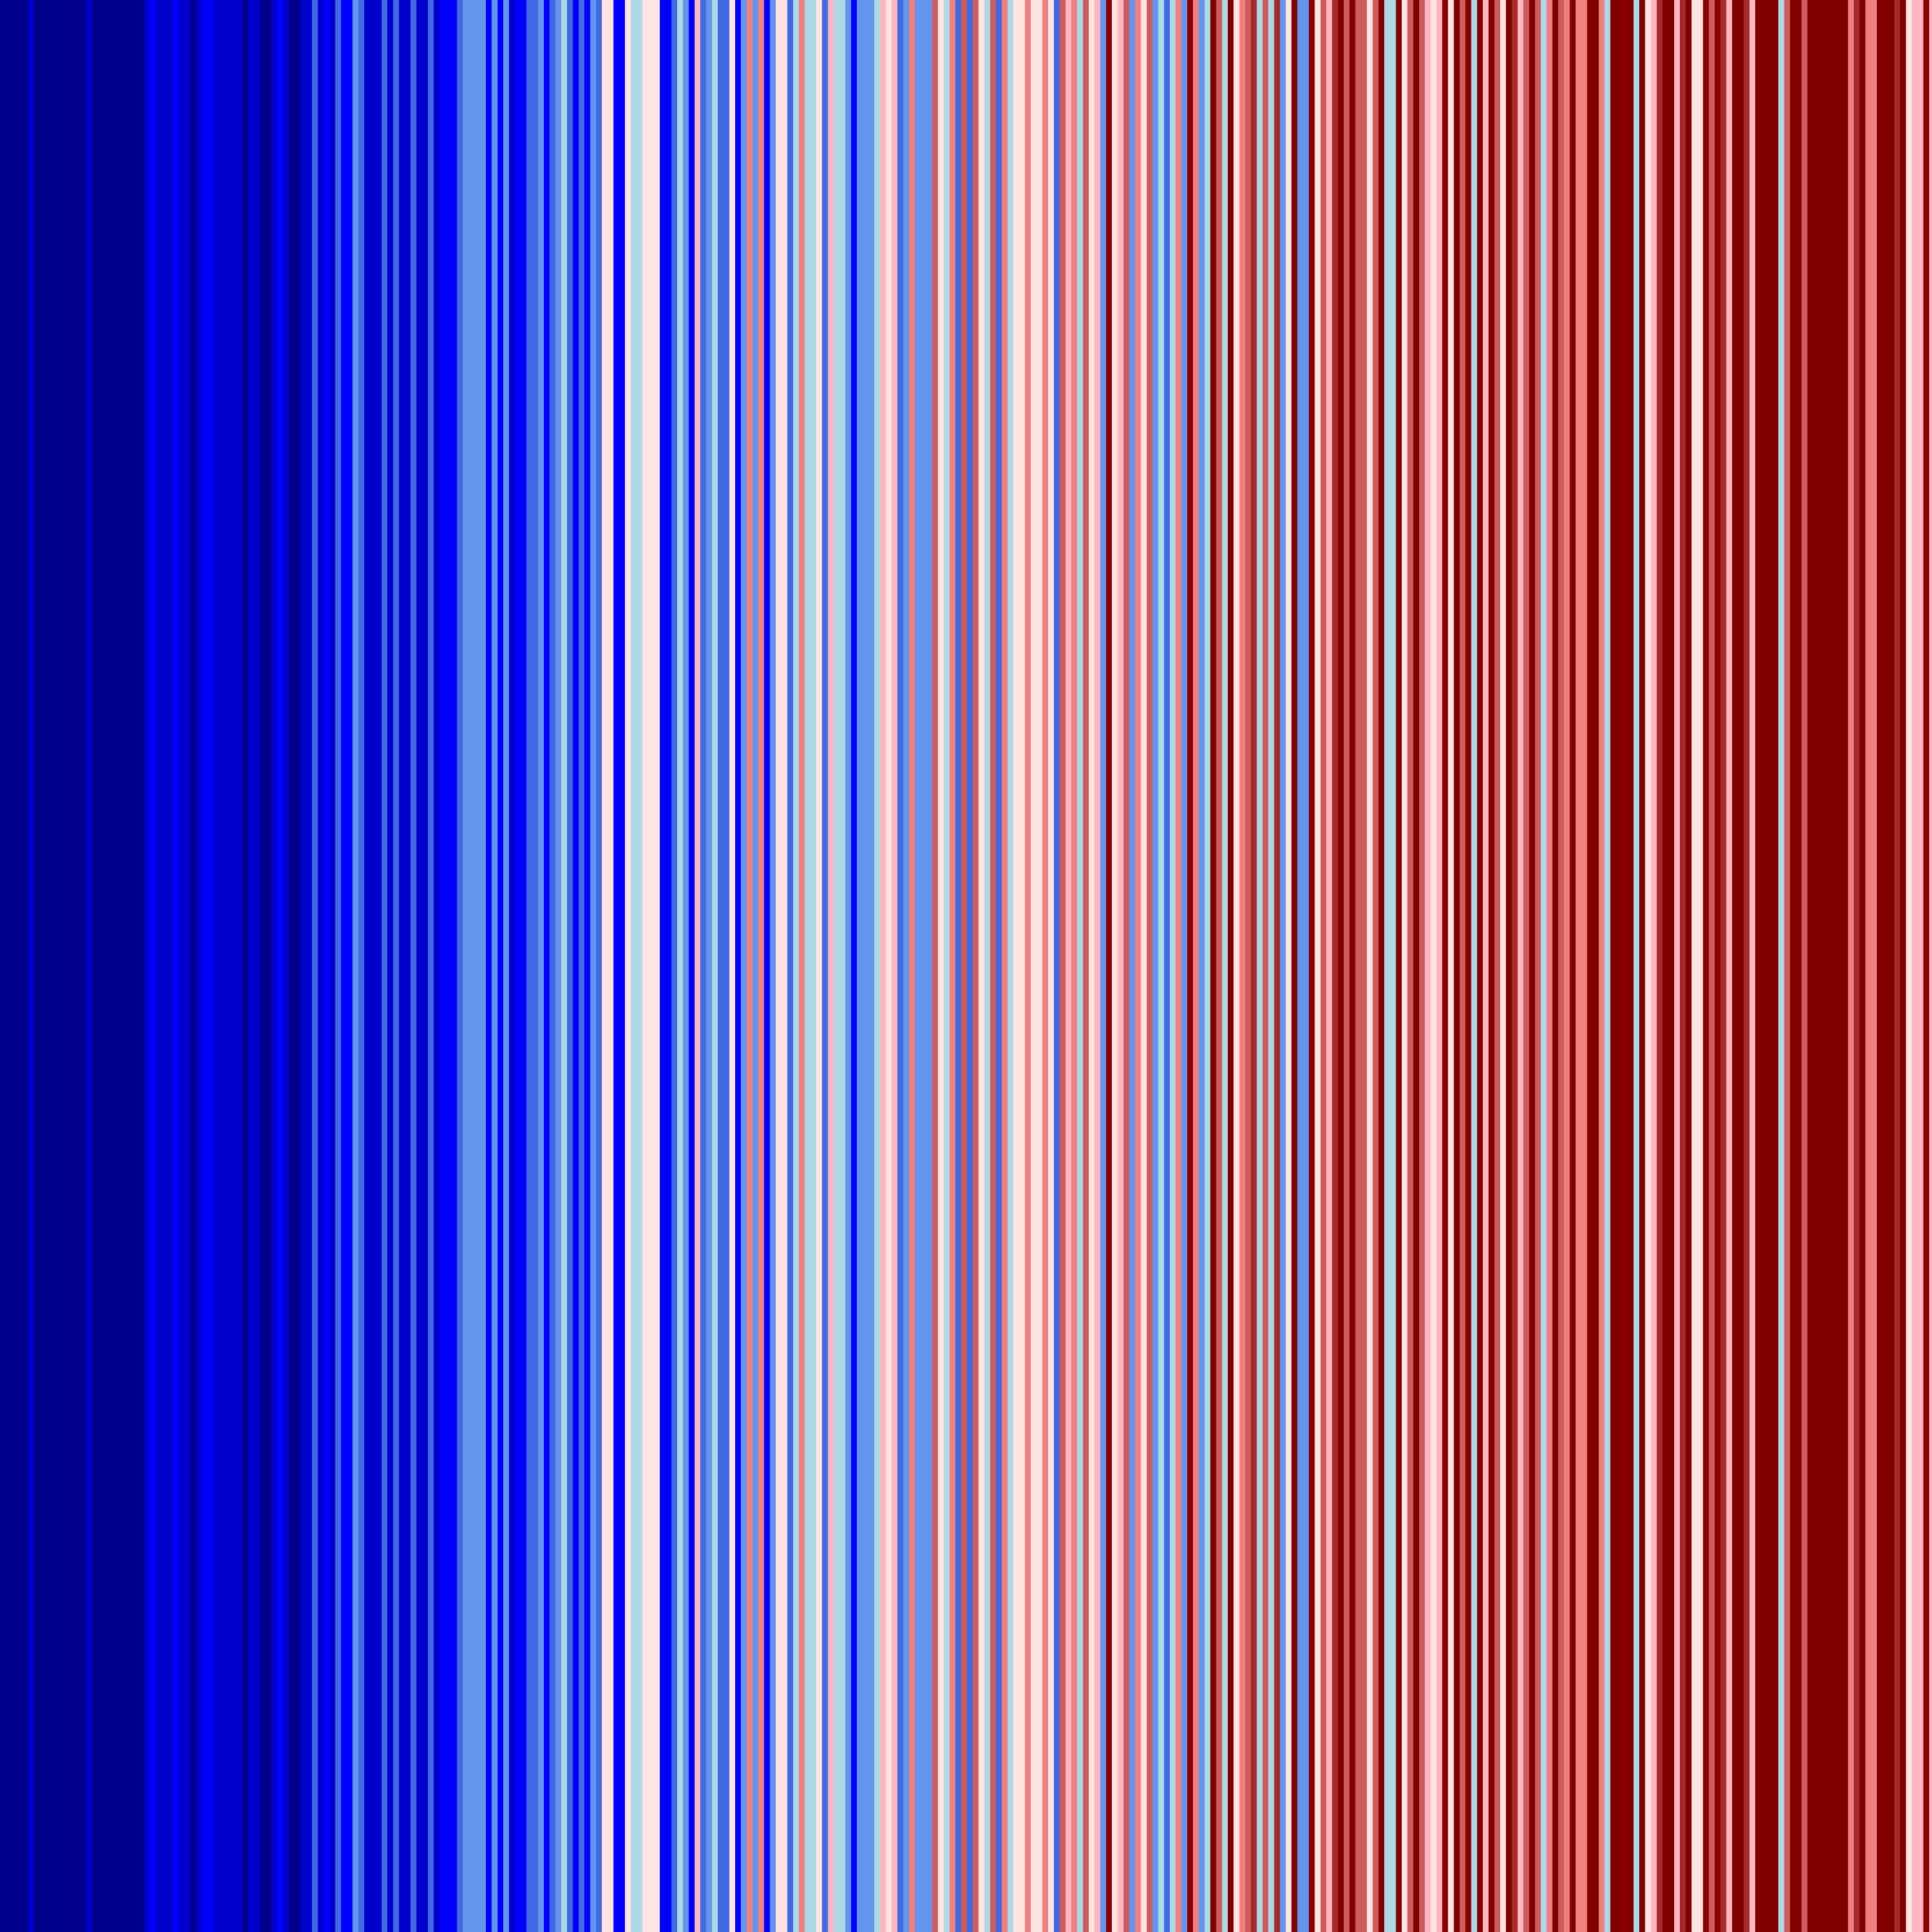 <svg
  stroke="black"
  stroke-linecap="round"
  font-size="60"
  viewBox="0 0 1000 1000"
  xmlns="http://www.w3.org/2000/svg"
>
  <rect x="0" y="0" width="1000" height="1000" fill="#333333" stroke="none"/>
  <rect fill="white" stroke="white" x="0" y="0" width="100%" height="100%"></rect>
  <rect fill="darkblue" stroke="darkblue" x="0" y="0" width="3" height="1000"></rect>
  <rect fill="darkblue" stroke="darkblue" x="3" y="0" width="3" height="1000"></rect>
  <rect fill="darkblue" stroke="darkblue" x="6" y="0" width="3" height="1000"></rect>
  <rect fill="darkblue" stroke="darkblue" x="9" y="0" width="3" height="1000"></rect>
  <rect fill="darkblue" stroke="darkblue" x="12" y="0" width="3" height="1000"></rect>
  <rect fill="mediumblue" stroke="mediumblue" x="15" y="0" width="3" height="1000"></rect>
  <rect fill="darkblue" stroke="darkblue" x="18" y="0" width="3" height="1000"></rect>
  <rect fill="darkblue" stroke="darkblue" x="21" y="0" width="3" height="1000"></rect>
  <rect fill="darkblue" stroke="darkblue" x="24" y="0" width="3" height="1000"></rect>
  <rect
    fill="darkblue"
    stroke="darkblue"
    x="27"
    y="0"
    width="3"
    height="1000"
  ></rect>
  <rect
    fill="darkblue"
    stroke="darkblue"
    x="30"
    y="0"
    width="3"
    height="1000"
  ></rect>
  <rect
    fill="darkblue"
    stroke="darkblue"
    x="33"
    y="0"
    width="3"
    height="1000"
  ></rect>
  <rect
    fill="darkblue"
    stroke="darkblue"
    x="36"
    y="0"
    width="3"
    height="1000"
  ></rect>
  <rect
    fill="darkblue"
    stroke="darkblue"
    x="39"
    y="0"
    width="3"
    height="1000"
  ></rect>
  <rect
    fill="darkblue"
    stroke="darkblue"
    x="42"
    y="0"
    width="3"
    height="1000"
  ></rect>
  <rect
    fill="mediumblue"
    stroke="mediumblue"
    x="45"
    y="0"
    width="3"
    height="1000"
  ></rect>
  <rect
    fill="darkblue"
    stroke="darkblue"
    x="48"
    y="0"
    width="3"
    height="1000"
  ></rect>
  <rect
    fill="darkblue"
    stroke="darkblue"
    x="51"
    y="0"
    width="3"
    height="1000"
  ></rect>
  <rect
    fill="darkblue"
    stroke="darkblue"
    x="54"
    y="0"
    width="3"
    height="1000"
  ></rect>
  <rect
    fill="darkblue"
    stroke="darkblue"
    x="57"
    y="0"
    width="3"
    height="1000"
  ></rect>
  <rect
    fill="darkblue"
    stroke="darkblue"
    x="60"
    y="0"
    width="3"
    height="1000"
  ></rect>
  <rect
    fill="darkblue"
    stroke="darkblue"
    x="63"
    y="0"
    width="3"
    height="1000"
  ></rect>
  <rect
    fill="darkblue"
    stroke="darkblue"
    x="66"
    y="0"
    width="3"
    height="1000"
  ></rect>
  <rect
    fill="darkblue"
    stroke="darkblue"
    x="69"
    y="0"
    width="3"
    height="1000"
  ></rect>
  <rect
    fill="darkblue"
    stroke="darkblue"
    x="72"
    y="0"
    width="3"
    height="1000"
  ></rect>
  <rect
    fill="mediumblue"
    stroke="mediumblue"
    x="75"
    y="0"
    width="3"
    height="1000"
  ></rect>
  <rect fill="blue" stroke="blue" x="78" y="0" width="3" height="1000"></rect>
  <rect
    fill="mediumblue"
    stroke="mediumblue"
    x="81"
    y="0"
    width="3"
    height="1000"
  ></rect>
  <rect
    fill="mediumblue"
    stroke="mediumblue"
    x="84"
    y="0"
    width="3"
    height="1000"
  ></rect>
  <rect fill="mediumblue" stroke="mediumblue" x="87" y="0" width="3" height="1000"></rect>
  <rect fill="blue" stroke="blue" x="90" y="0" width="3" height="1000"></rect>
  <rect fill="mediumblue" stroke="mediumblue" x="93" y="0" width="3" height="1000"></rect>
  <rect
    fill="mediumblue"
    stroke="mediumblue"
    x="96"
    y="0"
    width="3"
    height="1000"
  ></rect>
  <rect
    fill="darkblue"
    stroke="darkblue"
    x="99"
    y="0"
    width="3"
    height="1000"
  ></rect>
  <rect
    fill="mediumblue"
    stroke="mediumblue"
    x="102"
    y="0"
    width="3"
    height="1000"
  ></rect>
  <rect fill="blue" stroke="blue" x="105" y="0" width="3" height="1000"></rect>
  <rect fill="blue" stroke="blue" x="108" y="0" width="3" height="1000"></rect>
  <rect
    fill="mediumblue"
    stroke="mediumblue"
    x="111"
    y="0"
    width="3"
    height="1000"
  ></rect>
  <rect
    fill="mediumblue"
    stroke="mediumblue"
    x="114"
    y="0"
    width="3"
    height="1000"
  ></rect>
  <rect
    fill="mediumblue"
    stroke="mediumblue"
    x="117"
    y="0"
    width="3"
    height="1000"
  ></rect>
  <rect
    fill="mediumblue"
    stroke="mediumblue"
    x="120"
    y="0"
    width="3"
    height="1000"
  ></rect>
  <rect
    fill="mediumblue"
    stroke="mediumblue"
    x="123"
    y="0"
    width="3"
    height="1000"
  ></rect>
  <rect
    fill="darkblue"
    stroke="darkblue"
    x="126"
    y="0"
    width="3"
    height="1000"
  ></rect>
  <rect
    fill="mediumblue"
    stroke="mediumblue"
    x="129"
    y="0"
    width="3"
    height="1000"
  ></rect>
  <rect
    fill="mediumblue"
    stroke="mediumblue"
    x="132"
    y="0"
    width="3"
    height="1000"
  ></rect>
  <rect
    fill="darkblue"
    stroke="darkblue"
    x="135"
    y="0"
    width="3"
    height="1000"
  ></rect>
  <rect
    fill="darkblue"
    stroke="darkblue"
    x="138"
    y="0"
    width="3"
    height="1000"
  ></rect>
  <rect
    fill="mediumblue"
    stroke="mediumblue"
    x="141"
    y="0"
    width="3"
    height="1000"
  ></rect>
  <rect fill="blue" stroke="blue" x="144" y="0" width="3" height="1000"></rect>
  <rect
    fill="mediumblue"
    stroke="mediumblue"
    x="147"
    y="0"
    width="3"
    height="1000"
  ></rect>
  <rect
    fill="darkblue"
    stroke="darkblue"
    x="150"
    y="0"
    width="3"
    height="1000"
  ></rect>
  <rect
    fill="darkblue"
    stroke="darkblue"
    x="153"
    y="0"
    width="3"
    height="1000"
  ></rect>
  <rect
    fill="mediumblue"
    stroke="mediumblue"
    x="156"
    y="0"
    width="3"
    height="1000"
  ></rect>
  <rect
    fill="mediumblue"
    stroke="mediumblue"
    x="159"
    y="0"
    width="3"
    height="1000"
  ></rect>
  <rect
    fill="royalblue"
    stroke="royalblue"
    x="162"
    y="0"
    width="3"
    height="1000"
  ></rect>
  <rect
    fill="mediumblue"
    stroke="mediumblue"
    x="165"
    y="0"
    width="3"
    height="1000"
  ></rect>
  <rect fill="blue" stroke="blue" x="168" y="0" width="3" height="1000"></rect>
  <rect
    fill="mediumblue"
    stroke="mediumblue"
    x="171"
    y="0"
    width="3"
    height="1000"
  ></rect>
  <rect
    fill="royalblue"
    stroke="royalblue"
    x="174"
    y="0"
    width="3"
    height="1000"
  ></rect>
  <rect fill="blue" stroke="blue" x="177" y="0" width="3" height="1000"></rect>
  <rect fill="blue" stroke="blue" x="180" y="0" width="3" height="1000"></rect>
  <rect
    fill="cornflowerblue"
    stroke="cornflowerblue"
    x="183"
    y="0"
    width="3"
    height="1000"
  ></rect>
  <rect
    fill="royalblue"
    stroke="royalblue"
    x="186"
    y="0"
    width="3"
    height="1000"
  ></rect>
  <rect
    fill="mediumblue"
    stroke="mediumblue"
    x="189"
    y="0"
    width="3"
    height="1000"
  ></rect>
  <rect
    fill="mediumblue"
    stroke="mediumblue"
    x="192"
    y="0"
    width="3"
    height="1000"
  ></rect>
  <rect
    fill="mediumblue"
    stroke="mediumblue"
    x="195"
    y="0"
    width="3"
    height="1000"
  ></rect>
  <rect
    fill="royalblue"
    stroke="royalblue"
    x="198"
    y="0"
    width="3"
    height="1000"
  ></rect>
  <rect
    fill="mediumblue"
    stroke="mediumblue"
    x="201"
    y="0"
    width="3"
    height="1000"
  ></rect>
  <rect
    fill="royalblue"
    stroke="royalblue"
    x="204"
    y="0"
    width="3"
    height="1000"
  ></rect>
  <rect
    fill="mediumblue"
    stroke="mediumblue"
    x="207"
    y="0"
    width="3"
    height="1000"
  ></rect>
  <rect
    fill="mediumblue"
    stroke="mediumblue"
    x="210"
    y="0"
    width="3"
    height="1000"
  ></rect>
  <rect
    fill="royalblue"
    stroke="royalblue"
    x="213"
    y="0"
    width="3"
    height="1000"
  ></rect>
  <rect
    fill="mediumblue"
    stroke="mediumblue"
    x="216"
    y="0"
    width="3"
    height="1000"
  ></rect>
  <rect
    fill="mediumblue"
    stroke="mediumblue"
    x="219"
    y="0"
    width="3"
    height="1000"
  ></rect>
  <rect
    fill="royalblue"
    stroke="royalblue"
    x="222"
    y="0"
    width="3"
    height="1000"
  ></rect>
  <rect
    fill="mediumblue"
    stroke="mediumblue"
    x="225"
    y="0"
    width="3"
    height="1000"
  ></rect>
  <rect fill="blue" stroke="blue" x="228" y="0" width="3" height="1000"></rect>
  <rect fill="blue" stroke="blue" x="231" y="0" width="3" height="1000"></rect>
  <rect fill="blue" stroke="blue" x="234" y="0" width="3" height="1000"></rect>
  <rect
    fill="royalblue"
    stroke="royalblue"
    x="237"
    y="0"
    width="3"
    height="1000"
  ></rect>
  <rect
    fill="cornflowerblue"
    stroke="cornflowerblue"
    x="240"
    y="0"
    width="3"
    height="1000"
  ></rect>
  <rect
    fill="cornflowerblue"
    stroke="cornflowerblue"
    x="243"
    y="0"
    width="3"
    height="1000"
  ></rect>
  <rect
    fill="cornflowerblue"
    stroke="cornflowerblue"
    x="246"
    y="0"
    width="3"
    height="1000"
  ></rect>
  <rect
    fill="cornflowerblue"
    stroke="cornflowerblue"
    x="249"
    y="0"
    width="3"
    height="1000"
  ></rect>
  <rect fill="blue" stroke="blue" x="252" y="0" width="3" height="1000"></rect>
  <rect
    fill="cornflowerblue"
    stroke="cornflowerblue"
    x="255"
    y="0"
    width="3"
    height="1000"
  ></rect>
  <rect fill="blue" stroke="blue" x="258" y="0" width="3" height="1000"></rect>
  <rect
    fill="cornflowerblue"
    stroke="cornflowerblue"
    x="261"
    y="0"
    width="3"
    height="1000"
  ></rect>
  <rect
    fill="mediumblue"
    stroke="mediumblue"
    x="264"
    y="0"
    width="3"
    height="1000"
  ></rect>
  <rect fill="blue" stroke="blue" x="267" y="0" width="3" height="1000"></rect>
  <rect fill="blue" stroke="blue" x="270" y="0" width="3" height="1000"></rect>
  <rect
    fill="royalblue"
    stroke="royalblue"
    x="273"
    y="0"
    width="3"
    height="1000"
  ></rect>
  <rect
    fill="royalblue"
    stroke="royalblue"
    x="276"
    y="0"
    width="3"
    height="1000"
  ></rect>
  <rect
    fill="cornflowerblue"
    stroke="cornflowerblue"
    x="279"
    y="0"
    width="3"
    height="1000"
  ></rect>
  <rect fill="blue" stroke="blue" x="282" y="0" width="3" height="1000"></rect>
  <rect
    fill="royalblue"
    stroke="royalblue"
    x="285"
    y="0"
    width="3"
    height="1000"
  ></rect>
  <rect
    fill="cornflowerblue"
    stroke="cornflowerblue"
    x="288"
    y="0"
    width="3"
    height="1000"
  ></rect>
  <rect
    fill="lightblue"
    stroke="lightblue"
    x="291"
    y="0"
    width="3"
    height="1000"
  ></rect>
  <rect
    fill="royalblue"
    stroke="royalblue"
    x="294"
    y="0"
    width="3"
    height="1000"
  ></rect>
  <rect fill="blue" stroke="blue" x="297" y="0" width="3" height="1000"></rect>
  <rect
    fill="royalblue"
    stroke="royalblue"
    x="300"
    y="0"
    width="3"
    height="1000"
  ></rect>
  <rect fill="blue" stroke="blue" x="303" y="0" width="3" height="1000"></rect>
  <rect
    fill="cornflowerblue"
    stroke="cornflowerblue"
    x="306"
    y="0"
    width="3"
    height="1000"
  ></rect>
  <rect
    fill="royalblue"
    stroke="royalblue"
    x="309"
    y="0"
    width="3"
    height="1000"
  ></rect>
  <rect
    fill="mistyrose"
    stroke="mistyrose"
    x="312"
    y="0"
    width="3"
    height="1000"
  ></rect>
  <rect
    fill="mistyrose"
    stroke="mistyrose"
    x="315"
    y="0"
    width="3"
    height="1000"
  ></rect>
  <rect fill="blue" stroke="blue" x="318" y="0" width="3" height="1000"></rect>
  <rect fill="blue" stroke="blue" x="321" y="0" width="3" height="1000"></rect>
  <rect
    fill="mistyrose"
    stroke="mistyrose"
    x="324"
    y="0"
    width="3"
    height="1000"
  ></rect>
  <rect
    fill="lightblue"
    stroke="lightblue"
    x="327"
    y="0"
    width="3"
    height="1000"
  ></rect>
  <rect
    fill="lightblue"
    stroke="lightblue"
    x="330"
    y="0"
    width="3"
    height="1000"
  ></rect>
  <rect
    fill="mistyrose"
    stroke="mistyrose"
    x="333"
    y="0"
    width="3"
    height="1000"
  ></rect>
  <rect
    fill="mistyrose"
    stroke="mistyrose"
    x="336"
    y="0"
    width="3"
    height="1000"
  ></rect>
  <rect
    fill="mistyrose"
    stroke="mistyrose"
    x="339"
    y="0"
    width="3"
    height="1000"
  ></rect>
  <rect fill="blue" stroke="blue" x="342" y="0" width="3" height="1000"></rect>
  <rect fill="blue" stroke="blue" x="345" y="0" width="3" height="1000"></rect>
  <rect
    fill="royalblue"
    stroke="royalblue"
    x="348"
    y="0"
    width="3"
    height="1000"
  ></rect>
  <rect
    fill="lightblue"
    stroke="lightblue"
    x="351"
    y="0"
    width="3"
    height="1000"
  ></rect>
  <rect
    fill="cornflowerblue"
    stroke="cornflowerblue"
    x="354"
    y="0"
    width="3"
    height="1000"
  ></rect>
  <rect fill="blue" stroke="blue" x="357" y="0" width="3" height="1000"></rect>
  <rect
    fill="lightpink"
    stroke="lightpink"
    x="360"
    y="0"
    width="3"
    height="1000"
  ></rect>
  <rect
    fill="royalblue"
    stroke="royalblue"
    x="363"
    y="0"
    width="3"
    height="1000"
  ></rect>
  <rect
    fill="cornflowerblue"
    stroke="cornflowerblue"
    x="366"
    y="0"
    width="3"
    height="1000"
  ></rect>
  <rect
    fill="lightblue"
    stroke="lightblue"
    x="369"
    y="0"
    width="3"
    height="1000"
  ></rect>
  <rect fill="royalblue" stroke="royalblue" x="372" y="0" width="3" height="1000"></rect>
  <rect fill="royalblue" stroke="royalblue" x="375" y="0" width="3" height="1000"></rect>
  <rect fill="mistyrose" stroke="mistyrose" x="378" y="0" width="3" height="1000"></rect>
  <rect fill="blue" stroke="blue" x="381" y="0" width="3" height="1000"></rect>
  <rect
    fill="cornflowerblue"
    stroke="cornflowerblue"
    x="384"
    y="0"
    width="3"
    height="1000"
  ></rect>
  <rect
    fill="lightcoral"
    stroke="lightcoral"
    x="387"
    y="0"
    width="3"
    height="1000"
  ></rect>
  <rect
    fill="cornflowerblue"
    stroke="cornflowerblue"
    x="390"
    y="0"
    width="3"
    height="1000"
  ></rect>
  <rect
    fill="lightcoral"
    stroke="lightcoral"
    x="393"
    y="0"
    width="3"
    height="1000"
  ></rect>
  <rect fill="blue" stroke="blue" x="396" y="0" width="3" height="1000"></rect>
  <rect
    fill="cornflowerblue"
    stroke="cornflowerblue"
    x="399"
    y="0"
    width="3"
    height="1000"
  ></rect>
  <rect
    fill="mistyrose"
    stroke="mistyrose"
    x="402"
    y="0"
    width="3"
    height="1000"
  ></rect>
  <rect
    fill="mistyrose"
    stroke="mistyrose"
    x="405"
    y="0"
    width="3"
    height="1000"
  ></rect>
  <rect
    fill="royalblue"
    stroke="royalblue"
    x="408"
    y="0"
    width="3"
    height="1000"
  ></rect>
  <rect
    fill="lightblue"
    stroke="lightblue"
    x="411"
    y="0"
    width="3"
    height="1000"
  ></rect>
  <rect
    fill="lightcoral"
    stroke="lightcoral"
    x="414"
    y="0"
    width="3"
    height="1000"
  ></rect>
  <rect
    fill="lightblue"
    stroke="lightblue"
    x="417"
    y="0"
    width="3"
    height="1000"
  ></rect>
  <rect
    fill="lightblue"
    stroke="lightblue"
    x="420"
    y="0"
    width="3"
    height="1000"
  ></rect>
  <rect
    fill="mistyrose"
    stroke="mistyrose"
    x="423"
    y="0"
    width="3"
    height="1000"
  ></rect>
  <rect
    fill="royalblue"
    stroke="royalblue"
    x="426"
    y="0"
    width="3"
    height="1000"
  ></rect>
  <rect
    fill="lightpink"
    stroke="lightpink"
    x="429"
    y="0"
    width="3"
    height="1000"
  ></rect>
  <rect
    fill="lightblue"
    stroke="lightblue"
    x="432"
    y="0"
    width="3"
    height="1000"
  ></rect>
  <rect
    fill="lightblue"
    stroke="lightblue"
    x="435"
    y="0"
    width="3"
    height="1000"
  ></rect>
  <rect
    fill="cornflowerblue"
    stroke="cornflowerblue"
    x="438"
    y="0"
    width="3"
    height="1000"
  ></rect>
  <rect fill="blue" stroke="blue" x="441" y="0" width="3" height="1000"></rect>
  <rect
    fill="cornflowerblue"
    stroke="cornflowerblue"
    x="444"
    y="0"
    width="3"
    height="1000"
  ></rect>
  <rect
    fill="cornflowerblue"
    stroke="cornflowerblue"
    x="447"
    y="0"
    width="3"
    height="1000"
  ></rect>
  <rect
    fill="cornflowerblue"
    stroke="cornflowerblue"
    x="450"
    y="0"
    width="3"
    height="1000"
  ></rect>
  <rect
    fill="lightblue"
    stroke="lightblue"
    x="453"
    y="0"
    width="3"
    height="1000"
  ></rect>
  <rect
    fill="lightpink"
    stroke="lightpink"
    x="456"
    y="0"
    width="3"
    height="1000"
  ></rect>
  <rect
    fill="mistyrose"
    stroke="mistyrose"
    x="459"
    y="0"
    width="3"
    height="1000"
  ></rect>
  <rect
    fill="lightpink"
    stroke="lightpink"
    x="462"
    y="0"
    width="3"
    height="1000"
  ></rect>
  <rect
    fill="royalblue"
    stroke="royalblue"
    x="465"
    y="0"
    width="3"
    height="1000"
  ></rect>
  <rect
    fill="cornflowerblue"
    stroke="cornflowerblue"
    x="468"
    y="0"
    width="3"
    height="1000"
  ></rect>
  <rect
    fill="lightcoral"
    stroke="lightcoral"
    x="471"
    y="0"
    width="3"
    height="1000"
  ></rect>
  <rect
    fill="cornflowerblue"
    stroke="cornflowerblue"
    x="474"
    y="0"
    width="3"
    height="1000"
  ></rect>
  <rect
    fill="cornflowerblue"
    stroke="cornflowerblue"
    x="477"
    y="0"
    width="3"
    height="1000"
  ></rect>
  <rect
    fill="cornflowerblue"
    stroke="cornflowerblue"
    x="480"
    y="0"
    width="3"
    height="1000"
  ></rect>
  <rect
    fill="indianred"
    stroke="indianred"
    x="483"
    y="0"
    width="3"
    height="1000"
  ></rect>
  <rect
    fill="mistyrose"
    stroke="mistyrose"
    x="486"
    y="0"
    width="3"
    height="1000"
  ></rect>
  <rect
    fill="lightblue"
    stroke="lightblue"
    x="489"
    y="0"
    width="3"
    height="1000"
  ></rect>
  <rect
    fill="lightcoral"
    stroke="lightcoral"
    x="492"
    y="0"
    width="3"
    height="1000"
  ></rect>
  <rect
    fill="royalblue"
    stroke="royalblue"
    x="495"
    y="0"
    width="3"
    height="1000"
  ></rect>
  <rect
    fill="indianred"
    stroke="indianred"
    x="498"
    y="0"
    width="3"
    height="1000"
  ></rect>
  <rect
    fill="royalblue"
    stroke="royalblue"
    x="501"
    y="0"
    width="3"
    height="1000"
  ></rect>
  <rect
    fill="indianred"
    stroke="indianred"
    x="504"
    y="0"
    width="3"
    height="1000"
  ></rect>
  <rect
    fill="mistyrose"
    stroke="mistyrose"
    x="507"
    y="0"
    width="3"
    height="1000"
  ></rect>
  <rect
    fill="lightblue"
    stroke="lightblue"
    x="510"
    y="0"
    width="3"
    height="1000"
  ></rect>
  <rect
    fill="indianred"
    stroke="indianred"
    x="513"
    y="0"
    width="3"
    height="1000"
  ></rect>
  <rect
    fill="royalblue"
    stroke="royalblue"
    x="516"
    y="0"
    width="3"
    height="1000"
  ></rect>
  <rect
    fill="lightcoral"
    stroke="lightcoral"
    x="519"
    y="0"
    width="3"
    height="1000"
  ></rect>
  <rect
    fill="lightblue"
    stroke="lightblue"
    x="522"
    y="0"
    width="3"
    height="1000"
  ></rect>
  <rect
    fill="mistyrose"
    stroke="mistyrose"
    x="525"
    y="0"
    width="3"
    height="1000"
  ></rect>
  <rect
    fill="mistyrose"
    stroke="mistyrose"
    x="528"
    y="0"
    width="3"
    height="1000"
  ></rect>
  <rect
    fill="lightcoral"
    stroke="lightcoral"
    x="531"
    y="0"
    width="3"
    height="1000"
  ></rect>
  <rect
    fill="mistyrose"
    stroke="mistyrose"
    x="534"
    y="0"
    width="3"
    height="1000"
  ></rect>
  <rect
    fill="mistyrose"
    stroke="mistyrose"
    x="537"
    y="0"
    width="3"
    height="1000"
  ></rect>
  <rect
    fill="lightcoral"
    stroke="lightcoral"
    x="540"
    y="0"
    width="3"
    height="1000"
  ></rect>
  <rect
    fill="mistyrose"
    stroke="mistyrose"
    x="543"
    y="0"
    width="3"
    height="1000"
  ></rect>
  <rect
    fill="royalblue"
    stroke="royalblue"
    x="546"
    y="0"
    width="3"
    height="1000"
  ></rect>
  <rect
    fill="indianred"
    stroke="indianred"
    x="549"
    y="0"
    width="3"
    height="1000"
  ></rect>
  <rect
    fill="lightpink"
    stroke="lightpink"
    x="552"
    y="0"
    width="3"
    height="1000"
  ></rect>
  <rect
    fill="lightcoral"
    stroke="lightcoral"
    x="555"
    y="0"
    width="3"
    height="1000"
  ></rect>
  <rect
    fill="lightblue"
    stroke="lightblue"
    x="558"
    y="0"
    width="3"
    height="1000"
  ></rect>
  <rect
    fill="indianred"
    stroke="indianred"
    x="561"
    y="0"
    width="3"
    height="1000"
  ></rect>
  <rect
    fill="mistyrose"
    stroke="mistyrose"
    x="564"
    y="0"
    width="3"
    height="1000"
  ></rect>
  <rect
    fill="lightpink"
    stroke="lightpink"
    x="567"
    y="0"
    width="3"
    height="1000"
  ></rect>
  <rect
    fill="cornflowerblue"
    stroke="cornflowerblue"
    x="570"
    y="0"
    width="3"
    height="1000"
  ></rect>
  <rect fill="darkred" stroke="darkred" x="573" y="0" width="3" height="1000"></rect>
  <rect
    fill="mistyrose"
    stroke="mistyrose"
    x="576"
    y="0"
    width="3"
    height="1000"
  ></rect>
  <rect
    fill="lightpink"
    stroke="lightpink"
    x="579"
    y="0"
    width="3"
    height="1000"
  ></rect>
  <rect
    fill="indianred"
    stroke="indianred"
    x="582"
    y="0"
    width="3"
    height="1000"
  ></rect>
  <rect
    fill="cornflowerblue"
    stroke="cornflowerblue"
    x="585"
    y="0"
    width="3"
    height="1000"
  ></rect>
  <rect
    fill="lightcoral"
    stroke="lightcoral"
    x="588"
    y="0"
    width="3"
    height="1000"
  ></rect>
  <rect
    fill="mistyrose"
    stroke="mistyrose"
    x="591"
    y="0"
    width="3"
    height="1000"
  ></rect>
  <rect
    fill="indianred"
    stroke="indianred"
    x="594"
    y="0"
    width="3"
    height="1000"
  ></rect>
  <rect
    fill="cornflowerblue"
    stroke="cornflowerblue"
    x="597"
    y="0"
    width="3"
    height="1000"
  ></rect>
  <rect
    fill="lightblue"
    stroke="lightblue"
    x="600"
    y="0"
    width="3"
    height="1000"
  ></rect>
  <rect
    fill="royalblue"
    stroke="royalblue"
    x="603"
    y="0"
    width="3"
    height="1000"
  ></rect>
  <rect
    fill="lightblue"
    stroke="lightblue"
    x="606"
    y="0"
    width="3"
    height="1000"
  ></rect>
  <rect
    fill="lightcoral"
    stroke="lightcoral"
    x="609"
    y="0"
    width="3"
    height="1000"
  ></rect>
  <rect
    fill="cornflowerblue"
    stroke="cornflowerblue"
    x="612"
    y="0"
    width="3"
    height="1000"
  ></rect>
  <rect fill="darkred" stroke="darkred" x="615" y="0" width="3" height="1000"></rect>
  <rect
    fill="lightcoral"
    stroke="lightcoral"
    x="618"
    y="0"
    width="3"
    height="1000"
  ></rect>
  <rect
    fill="cornflowerblue"
    stroke="cornflowerblue"
    x="621"
    y="0"
    width="3"
    height="1000"
  ></rect>
  <rect
    fill="lightblue"
    stroke="lightblue"
    x="624"
    y="0"
    width="3"
    height="1000"
  ></rect>
  <rect fill="maroon" stroke="maroon" x="627" y="0" width="3" height="1000"></rect>
  <rect
    fill="indianred"
    stroke="indianred"
    x="630"
    y="0"
    width="3"
    height="1000"
  ></rect>
  <rect
    fill="lightblue"
    stroke="lightblue"
    x="633"
    y="0"
    width="3"
    height="1000"
  ></rect>
  <rect fill="maroon" stroke="maroon" x="636" y="0" width="3" height="1000"></rect>
  <rect
    fill="mistyrose"
    stroke="mistyrose"
    x="639"
    y="0"
    width="3"
    height="1000"
  ></rect>
  <rect
    fill="lightcoral"
    stroke="lightcoral"
    x="642"
    y="0"
    width="3"
    height="1000"
  ></rect>
  <rect
    fill="indianred"
    stroke="indianred"
    x="645"
    y="0"
    width="3"
    height="1000"
  ></rect>
  <rect fill="brown" stroke="brown" x="648" y="0" width="3" height="1000"></rect>
  <rect
    fill="lightblue"
    stroke="lightblue"
    x="651"
    y="0"
    width="3"
    height="1000"
  ></rect>
  <rect
    fill="indianred"
    stroke="indianred"
    x="654"
    y="0"
    width="3"
    height="1000"
  ></rect>
  <rect
    fill="lightblue"
    stroke="lightblue"
    x="657"
    y="0"
    width="3"
    height="1000"
  ></rect>
  <rect fill="brown" stroke="brown" x="660" y="0" width="3" height="1000"></rect>
  <rect
    fill="cornflowerblue"
    stroke="cornflowerblue"
    x="663"
    y="0"
    width="3"
    height="1000"
  ></rect>
  <rect
    fill="mistyrose"
    stroke="mistyrose"
    x="666"
    y="0"
    width="3"
    height="1000"
  ></rect>
  <rect fill="maroon" stroke="maroon" x="669" y="0" width="3" height="1000"></rect>
  <rect
    fill="cornflowerblue"
    stroke="cornflowerblue"
    x="672"
    y="0"
    width="3"
    height="1000"
  ></rect>
  <rect
    fill="cornflowerblue"
    stroke="cornflowerblue"
    x="675"
    y="0"
    width="3"
    height="1000"
  ></rect>
  <rect fill="darkred" stroke="darkred" x="678" y="0" width="3" height="1000"></rect>
  <rect
    fill="mistyrose"
    stroke="mistyrose"
    x="681"
    y="0"
    width="3"
    height="1000"
  ></rect>
  <rect
    fill="indianred"
    stroke="indianred"
    x="684"
    y="0"
    width="3"
    height="1000"
  ></rect>
  <rect
    fill="lightpink"
    stroke="lightpink"
    x="687"
    y="0"
    width="3"
    height="1000"
  ></rect>
  <rect fill="brown" stroke="brown" x="690" y="0" width="3" height="1000"></rect>
  <rect fill="maroon" stroke="maroon" x="693" y="0" width="3" height="1000"></rect>
  <rect
    fill="indianred"
    stroke="indianred"
    x="696"
    y="0"
    width="3"
    height="1000"
  ></rect>
  <rect fill="maroon" stroke="maroon" x="699" y="0" width="3" height="1000"></rect>
  <rect
    fill="indianred"
    stroke="indianred"
    x="702"
    y="0"
    width="3"
    height="1000"
  ></rect>
  <rect
    fill="indianred"
    stroke="indianred"
    x="705"
    y="0"
    width="3"
    height="1000"
  ></rect>
  <rect
    fill="mistyrose"
    stroke="mistyrose"
    x="708"
    y="0"
    width="3"
    height="1000"
  ></rect>
  <rect
    fill="indianred"
    stroke="indianred"
    x="711"
    y="0"
    width="3"
    height="1000"
  ></rect>
  <rect fill="maroon" stroke="maroon" x="714" y="0" width="3" height="1000"></rect>
  <rect
    fill="lightblue"
    stroke="lightblue"
    x="717"
    y="0"
    width="3"
    height="1000"
  ></rect>
  <rect
    fill="lightblue"
    stroke="lightblue"
    x="720"
    y="0"
    width="3"
    height="1000"
  ></rect>
  <rect fill="maroon" stroke="maroon" x="723" y="0" width="3" height="1000"></rect>
  <rect
    fill="mistyrose"
    stroke="mistyrose"
    x="726"
    y="0"
    width="3"
    height="1000"
  ></rect>
  <rect
    fill="indianred"
    stroke="indianred"
    x="729"
    y="0"
    width="3"
    height="1000"
  ></rect>
  <rect fill="maroon" stroke="maroon" x="732" y="0" width="3" height="1000"></rect>
  <rect
    fill="indianred"
    stroke="indianred"
    x="735"
    y="0"
    width="3"
    height="1000"
  ></rect>
  <rect
    fill="lightpink"
    stroke="lightpink"
    x="738"
    y="0"
    width="3"
    height="1000"
  ></rect>
  <rect
    fill="mistyrose"
    stroke="mistyrose"
    x="741"
    y="0"
    width="3"
    height="1000"
  ></rect>
  <rect
    fill="lightpink"
    stroke="lightpink"
    x="744"
    y="0"
    width="3"
    height="1000"
  ></rect>
  <rect fill="darkred" stroke="darkred" x="747" y="0" width="3" height="1000"></rect>
  <rect
    fill="mistyrose"
    stroke="mistyrose"
    x="750"
    y="0"
    width="3"
    height="1000"
  ></rect>
  <rect fill="maroon" stroke="maroon" x="753" y="0" width="3" height="1000"></rect>
  <rect
    fill="indianred"
    stroke="indianred"
    x="756"
    y="0"
    width="3"
    height="1000"
  ></rect>
  <rect fill="darkred" stroke="darkred" x="759" y="0" width="3" height="1000"></rect>
  <rect
    fill="lightblue"
    stroke="lightblue"
    x="762"
    y="0"
    width="3"
    height="1000"
  ></rect>
  <rect fill="maroon" stroke="maroon" x="765" y="0" width="3" height="1000"></rect>
  <rect
    fill="lightpink"
    stroke="lightpink"
    x="768"
    y="0"
    width="3"
    height="1000"
  ></rect>
  <rect fill="maroon" stroke="maroon" x="771" y="0" width="3" height="1000"></rect>
  <rect
    fill="indianred"
    stroke="indianred"
    x="774"
    y="0"
    width="3"
    height="1000"
  ></rect>
  <rect
    fill="mistyrose"
    stroke="mistyrose"
    x="777"
    y="0"
    width="3"
    height="1000"
  ></rect>
  <rect fill="maroon" stroke="maroon" x="780" y="0" width="3" height="1000"></rect>
  <rect fill="brown" stroke="brown" x="783" y="0" width="3" height="1000"></rect>
  <rect
    fill="lightpink"
    stroke="lightpink"
    x="786"
    y="0"
    width="3"
    height="1000"
  ></rect>
  <rect
    fill="indianred"
    stroke="indianred"
    x="789"
    y="0"
    width="3"
    height="1000"
  ></rect>
  <rect fill="maroon" stroke="maroon" x="792" y="0" width="3" height="1000"></rect>
  <rect
    fill="indianred"
    stroke="indianred"
    x="795"
    y="0"
    width="3"
    height="1000"
  ></rect>
  <rect
    fill="lightblue"
    stroke="lightblue"
    x="798"
    y="0"
    width="3"
    height="1000"
  ></rect>
  <rect
    fill="lightcoral"
    stroke="lightcoral"
    x="801"
    y="0"
    width="3"
    height="1000"
  ></rect>
  <rect fill="maroon" stroke="maroon" x="804" y="0" width="3" height="1000"></rect>
  <rect
    fill="indianred"
    stroke="indianred"
    x="807"
    y="0"
    width="3"
    height="1000"
  ></rect>
  <rect
    fill="lightcoral"
    stroke="lightcoral"
    x="810"
    y="0"
    width="3"
    height="1000"
  ></rect>
  <rect fill="maroon" stroke="maroon" x="813" y="0" width="3" height="1000"></rect>
  <rect
    fill="lightcoral"
    stroke="lightcoral"
    x="816"
    y="0"
    width="3"
    height="1000"
  ></rect>
  <rect
    fill="lightcoral"
    stroke="lightcoral"
    x="819"
    y="0"
    width="3"
    height="1000"
  ></rect>
  <rect fill="maroon" stroke="maroon" x="822" y="0" width="3" height="1000"></rect>
  <rect fill="maroon" stroke="maroon" x="825" y="0" width="3" height="1000"></rect>
  <rect
    fill="lightcoral"
    stroke="lightcoral"
    x="828"
    y="0"
    width="3"
    height="1000"
  ></rect>
  <rect
    fill="lightblue"
    stroke="lightblue"
    x="831"
    y="0"
    width="3"
    height="1000"
  ></rect>
  <rect fill="maroon" stroke="maroon" x="834" y="0" width="3" height="1000"></rect>
  <rect fill="maroon" stroke="maroon" x="837" y="0" width="3" height="1000"></rect>
  <rect fill="darkred" stroke="darkred" x="840" y="0" width="3" height="1000"></rect>
  <rect fill="maroon" stroke="maroon" x="843" y="0" width="3" height="1000"></rect>
  <rect
    fill="lightblue"
    stroke="lightblue"
    x="846"
    y="0"
    width="3"
    height="1000"
  ></rect>
  <rect fill="maroon" stroke="maroon" x="849" y="0" width="3" height="1000"></rect>
  <rect
    fill="mistyrose"
    stroke="mistyrose"
    x="852"
    y="0"
    width="3"
    height="1000"
  ></rect>
  <rect
    fill="lightpink"
    stroke="lightpink"
    x="855"
    y="0"
    width="3"
    height="1000"
  ></rect>
  <rect fill="brown" stroke="brown" x="858" y="0" width="3" height="1000"></rect>
  <rect fill="maroon" stroke="maroon" x="861" y="0" width="3" height="1000"></rect>
  <rect fill="maroon" stroke="maroon" x="864" y="0" width="3" height="1000"></rect>
  <rect
    fill="lightpink"
    stroke="lightpink"
    x="867"
    y="0"
    width="3"
    height="1000"
  ></rect>
  <rect fill="brown" stroke="brown" x="870" y="0" width="3" height="1000"></rect>
  <rect fill="maroon" stroke="maroon" x="873" y="0" width="3" height="1000"></rect>
  <rect
    fill="mistyrose"
    stroke="mistyrose"
    x="876"
    y="0"
    width="3"
    height="1000"
  ></rect>
  <rect
    fill="mistyrose"
    stroke="mistyrose"
    x="879"
    y="0"
    width="3"
    height="1000"
  ></rect>
  <rect fill="darkred" stroke="darkred" x="882" y="0" width="3" height="1000"></rect>
  <rect
    fill="indianred"
    stroke="indianred"
    x="885"
    y="0"
    width="3"
    height="1000"
  ></rect>
  <rect fill="darkred" stroke="darkred" x="888" y="0" width="3" height="1000"></rect>
  <rect fill="brown" stroke="brown" x="891" y="0" width="3" height="1000"></rect>
  <rect
    fill="lightpink"
    stroke="lightpink"
    x="894"
    y="0"
    width="3"
    height="1000"
  ></rect>
  <rect fill="maroon" stroke="maroon" x="897" y="0" width="3" height="1000"></rect>
  <rect fill="maroon" stroke="maroon" x="900" y="0" width="3" height="1000"></rect>
  <rect fill="brown" stroke="brown" x="903" y="0" width="3" height="1000"></rect>
  <rect
    fill="lightpink"
    stroke="lightpink"
    x="906"
    y="0"
    width="3"
    height="1000"
  ></rect>
  <rect fill="maroon" stroke="maroon" x="909" y="0" width="3" height="1000"></rect>
  <rect fill="maroon" stroke="maroon" x="912" y="0" width="3" height="1000"></rect>
  <rect fill="maroon" stroke="maroon" x="915" y="0" width="3" height="1000"></rect>
  <rect fill="maroon" stroke="maroon" x="918" y="0" width="3" height="1000"></rect>
  <rect
    fill="lightblue"
    stroke="lightblue"
    x="921"
    y="0"
    width="3"
    height="1000"
  ></rect>
  <rect
    fill="indianred"
    stroke="indianred"
    x="924"
    y="0"
    width="3"
    height="1000"
  ></rect>
  <rect fill="maroon" stroke="maroon" x="927" y="0" width="3" height="1000"></rect>
  <rect fill="maroon" stroke="maroon" x="930" y="0" width="3" height="1000"></rect>
  <rect
    fill="indianred"
    stroke="indianred"
    x="933"
    y="0"
    width="3"
    height="1000"
  ></rect>
  <rect fill="maroon" stroke="maroon" x="936" y="0" width="3" height="1000"></rect>
  <rect fill="maroon" stroke="maroon" x="939" y="0" width="3" height="1000"></rect>
  <rect fill="maroon" stroke="maroon" x="942" y="0" width="3" height="1000"></rect>
  <rect fill="maroon" stroke="maroon" x="945" y="0" width="3" height="1000"></rect>
  <rect fill="maroon" stroke="maroon" x="948" y="0" width="3" height="1000"></rect>
  <rect fill="maroon" stroke="maroon" x="951" y="0" width="3" height="1000"></rect>
  <rect fill="maroon" stroke="maroon" x="954" y="0" width="3" height="1000"></rect>
  <rect
    fill="lightcoral"
    stroke="lightcoral"
    x="957"
    y="0"
    width="3"
    height="1000"
  ></rect>
  <rect fill="brown" stroke="brown" x="960" y="0" width="3" height="1000"></rect>
  <rect fill="maroon" stroke="maroon" x="963" y="0" width="3" height="1000"></rect>
  <rect
    fill="lightcoral"
    stroke="lightcoral"
    x="966"
    y="0"
    width="3"
    height="1000"
  ></rect>
  <rect
    fill="lightcoral"
    stroke="lightcoral"
    x="969"
    y="0"
    width="3"
    height="1000"
  ></rect>
  <rect fill="maroon" stroke="maroon" x="972" y="0" width="3" height="1000"></rect>
  <rect fill="maroon" stroke="maroon" x="975" y="0" width="3" height="1000"></rect>
  <rect fill="maroon" stroke="maroon" x="978" y="0" width="3" height="1000"></rect>
  <rect fill="brown" stroke="brown" x="981" y="0" width="3" height="1000"></rect>
  <rect fill="maroon" stroke="maroon" x="984" y="0" width="3" height="1000"></rect>
  <rect
    fill="mistyrose"
    stroke="mistyrose"
    x="987"
    y="0"
    width="3"
    height="1000"
  ></rect>
  <rect
    fill="lightpink"
    stroke="lightpink"
    x="990"
    y="0"
    width="3"
    height="1000"
  ></rect>
  <rect
    fill="lightpink"
    stroke="lightpink"
    x="993"
    y="0"
    width="3"
    height="1000"
  ></rect>
  <rect fill="darkred" stroke="darkred" x="996" y="0" width="3" height="1000"></rect>
  <rect
    fill="lightpink"
    stroke="lightpink"
    x="999"
    y="0"
    width="3"
    height="1000"
  ></rect>
</svg>
